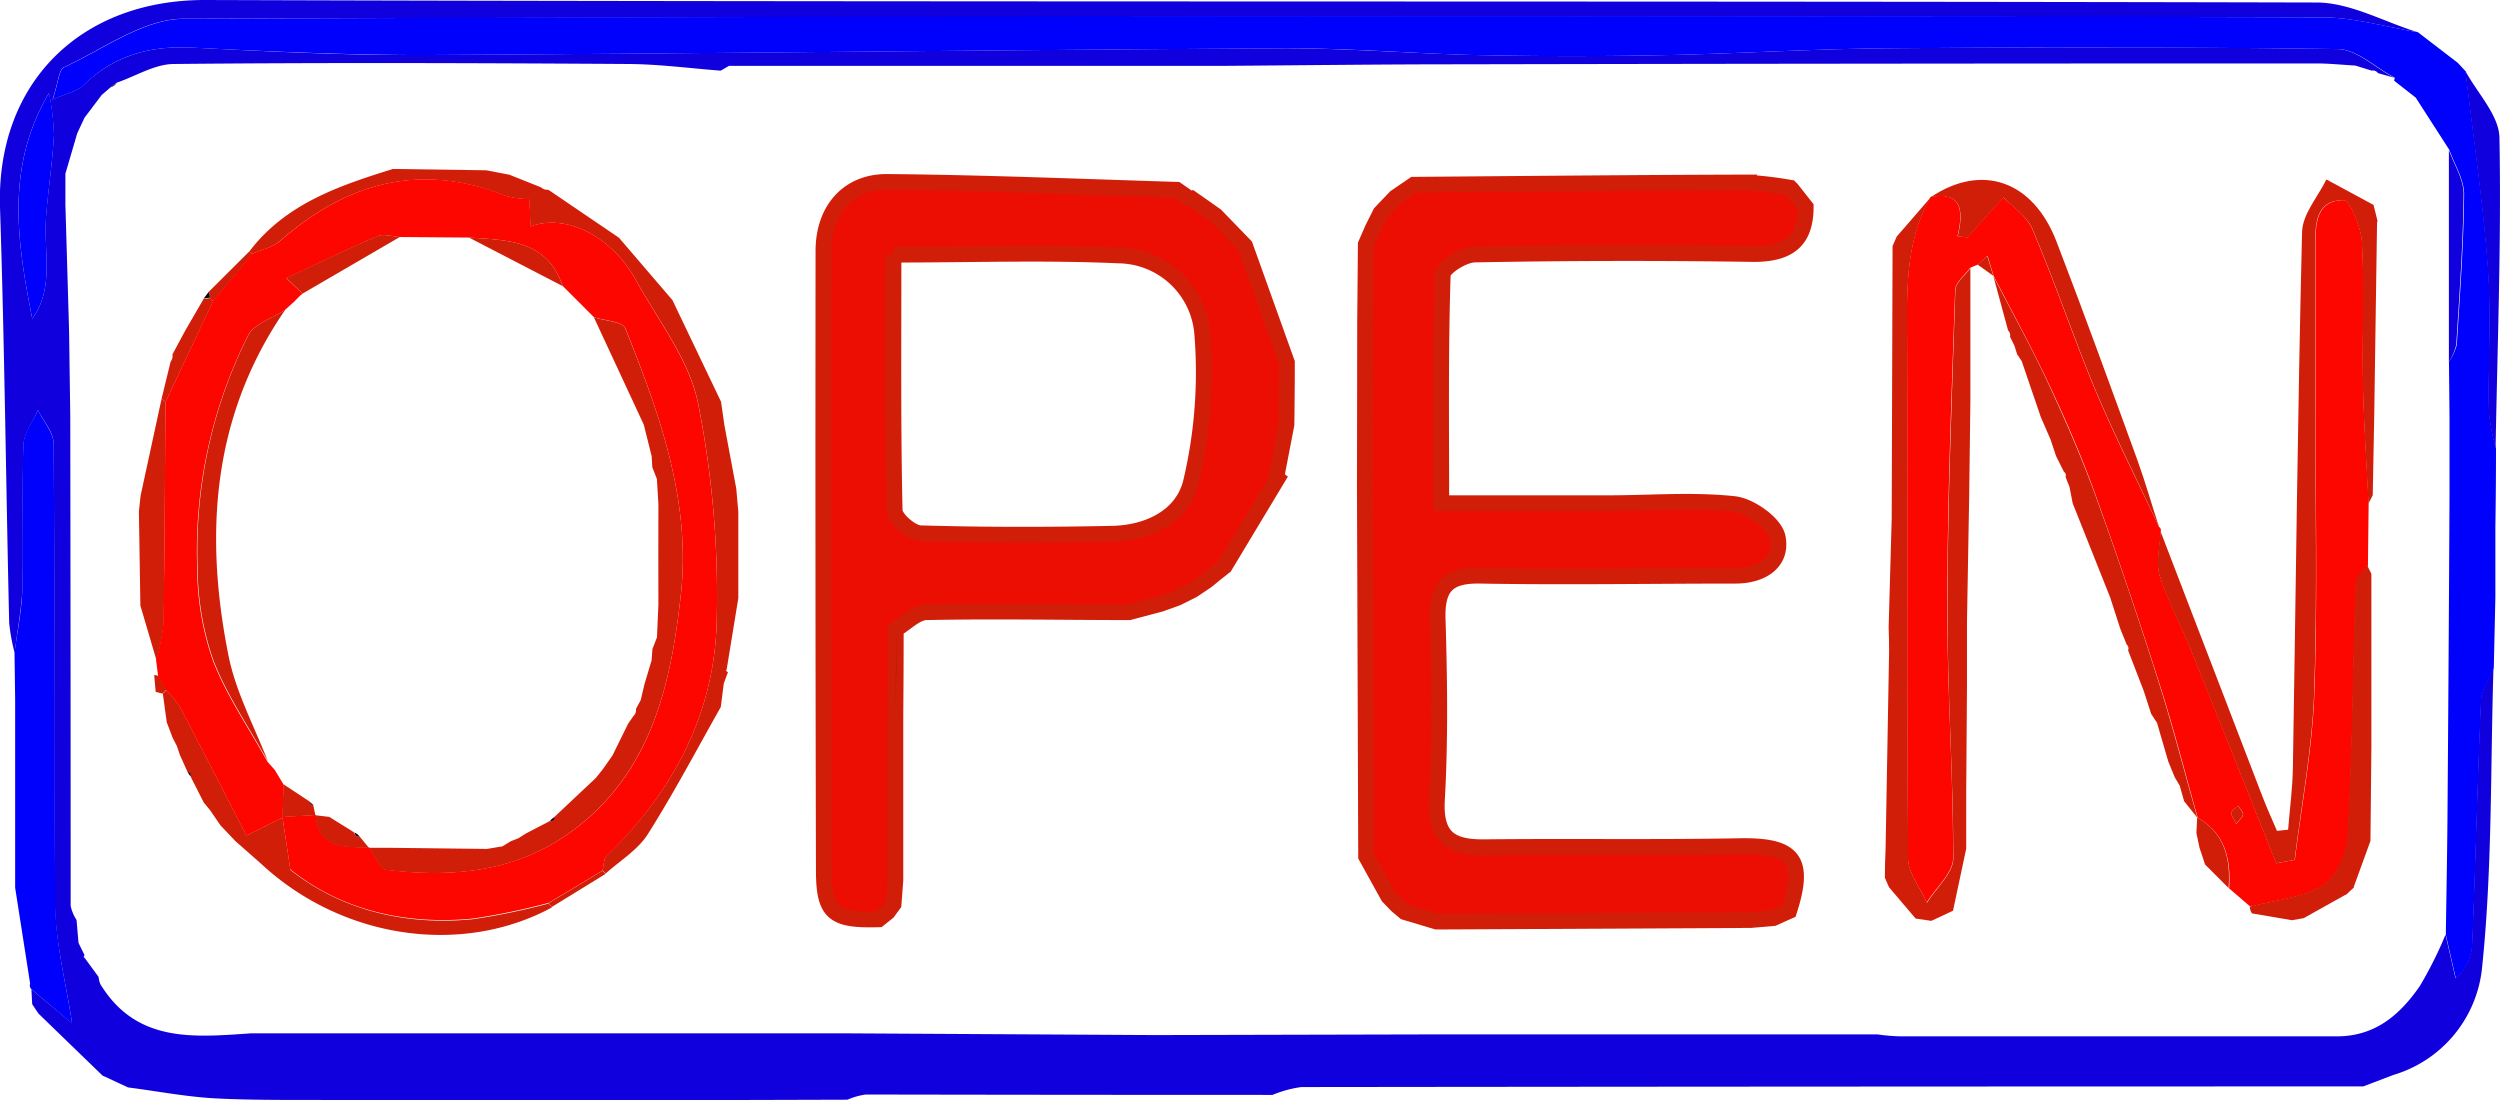 <svg xmlns="http://www.w3.org/2000/svg" viewBox="0 0 318.43 140.12"><defs><style>.cls-1{fill:#1000dd;}.cls-2{fill:#0000fd;}.cls-3{fill:#06004f;}.cls-4{fill:#620065;}.cls-5{fill:#0f0410;}.cls-6{fill:#ed0e03;stroke:#d11e09;stroke-miterlimit:10;stroke-width:2px;}.cls-7{fill:#fd0600;}.cls-8{fill:#d11e09;}.cls-9{fill:#0a0302;}</style></defs><title>Asset 4</title><g id="Layer_2" data-name="Layer 2"><g id="Layer_1-2" data-name="Layer 1"><path class="cls-1" d="M43.95,140.12c-5.46-.05-10.93.06-16.38-.21-3.76-.19-7.5-.92-11.25-1.4L13.06,137,4.9,129.1l-.8-1.2L4,126l5.18,4.34C8.42,125.27,7.1,120.3,7,115.32,6.79,95.72,7,76.11,6.83,56.51c0-1.43-1.27-2.84-2-4.26C4.23,53.69,3.07,55.13,3,56.6c-.21,6,0,12-.13,17.94-.08,2.88-.67,5.75-1,8.63a23.87,23.87,0,0,1-.7-3.83C.76,61.69.58,44,0,26.4-.48,10.61,10.22-.05,26.2,0c89.62.3,179.23.09,268.85.32,4.3,0,8.59,2.46,12.89,3.78-4.07-.66-8.13-1.88-12.2-1.89Q159.56,2,23.38,2.39c-5.1,0-10.22,3.86-15.22,6.16-.68.31-.75,2-1.47,4.13,2.14-.94,3.19-1.11,3.81-1.72,3.92-3.87,8.58-5.17,14-4.9,9.78.5,19.58,1,29.37.94,36.61-.18,73.22-.65,109.83-.85,8.29,0,16.58.7,24.88.87q11.63.24,23.26,0c9.46-.18,18.92-.79,28.38-.87,19.16-.15,38.32-.19,57.47.1,2.44,0,4.84,2.38,7.26,3.65l-2.07-.59a.74.74,0,0,0-.78-.31L300,8.35c-1.65-.09-3.31-.27-5-.27q-54.63,0-109.25.11c-10,0-19.94.13-29.91.2H145l-52.15,0L91.8,9c-3.94-.3-7.89-.83-11.83-.85-19.27-.12-38.53-.19-57.8,0-2.44,0-4.87,1.55-7.3,2.38l-.76.57-1.16,1L10.76,15l-.93,2-1.5,5.12,0,3.94.47,16.13.15,10.87Q9,84.23,9,115.39a5.3,5.3,0,0,0,.75,1.79L10,120.1l.76,1.54-.1.26.19.2,1.71,2.34v0a3.19,3.19,0,0,0,.23.93c4.61,7.52,11.93,6.74,19.16,6.25l56.12,0,7.68,0h12.3l39,.22,36.84-.09,4.15,0,12.7,0h6.44l4.5,0,27.43,0A24.45,24.45,0,0,0,242,132c18.55,0,37.1,0,55.66,0,4.87,0,8-2.73,10.53-6.36a49.55,49.55,0,0,0,3.3-6.59l1.27,5.54a6.14,6.14,0,0,0,2.1-4.15c.44-10.41.67-20.83,1.13-31.24.06-1.41,1-2.77,1.61-4.16-.4,12.83-.13,25.73-1.48,38.46a15.9,15.9,0,0,1-11.28,13.42L301,138.38q-67.63,0-135.26.08a14.93,14.93,0,0,0-3.66,1q-25.91,0-51.81-.05a8.9,8.9,0,0,0-2.32.66l-39,.11ZM4.11,40.6c2.88-4,1.4-8.65,1.75-13,.27-3.49.84-7,1-10.44a30.42,30.42,0,0,0-.63-5.29C.65,21.31,2.21,30.91,4.11,40.6Z"/><path class="cls-2" d="M317.64,85.06c-.56,1.39-1.55,2.75-1.61,4.16-.46,10.41-.7,20.83-1.13,31.24a6.14,6.14,0,0,1-2.1,4.15l-1.27-5.54c.07-5,.17-9.92.21-14.88Q311.9,83.6,312,63l0-9.85-.07-7.09a6.91,6.91,0,0,0,1-2.15c.4-6.39.87-12.78.93-19.18,0-1.87-1.21-3.75-1.87-5.62l-4.29-6.67-.06-.05-2.7-2.12.09-.37c-2.42-1.27-4.82-3.62-7.26-3.65C278.56,6,259.4,6,240.24,6.16c-9.46.07-18.92.68-28.38.87q-11.63.23-23.26,0c-8.29-.17-16.59-.91-24.88-.87-36.61.2-73.22.67-109.83.85-9.79,0-19.59-.45-29.37-.94-5.44-.28-10.1,1-14,4.9-.62.61-1.67.78-3.81,1.72.72-2.15.79-3.81,1.47-4.13,5-2.29,10.12-6.14,15.22-6.16q136.18-.56,272.37-.19c4.07,0,8.13,1.23,12.2,1.89h0L313.05,8h0l1,1.08h0c1,8.31,2.23,16.6,2.85,24.93.46,6.1,0,12.27.13,18.4a27.3,27.3,0,0,0,.89,4.7q0,5-.08,10,0,4.48,0,9Z"/><path class="cls-2" d="M1.85,83.17c.36-2.87,1-5.74,1-8.63.16-6-.08-12,.13-17.94.05-1.47,1.21-2.91,1.86-4.36.68,1.42,1.95,2.84,2,4.26.14,19.6,0,39.21.21,58.81.06,5,1.38,10,2.14,15.07L4,126a.66.66,0,0,1-.16-.71L1.93,113.07q0-10,0-19.94V89.06Z"/><path class="cls-1" d="M317.87,57.08a27.3,27.3,0,0,1-.89-4.7c-.1-6.14.33-12.3-.13-18.4C316.23,25.64,315,17.35,314,9c1.52,2.84,4.3,5.66,4.36,8.53C318.61,30.74,318.1,43.91,317.87,57.08Z"/><path class="cls-1" d="M1.93,113.07l1.91,12.26Z"/><path class="cls-1" d="M313.05,8l-5.11-3.88Z"/><path class="cls-1" d="M317.75,76.07q0-4.48,0-9Q317.76,71.6,317.75,76.07Z"/><path class="cls-1" d="M1.91,89.06v0Z"/><path class="cls-1" d="M314,9.05,313,8Z"/><path class="cls-3" d="M4.1,127.91l.8,1.2Z"/><path class="cls-2" d="M4.11,40.6C2.21,30.91.65,21.31,6.25,11.84a30.42,30.42,0,0,1,.63,5.29c-.18,3.49-.74,7-1,10.44C5.51,32,7,36.57,4.11,40.6Z"/><path class="cls-4" d="M188,131.72l12.7,0Z"/><path class="cls-5" d="M155.86,8.39h0Z"/><path class="cls-5" d="M88.08,131.64l7.68,0Z"/><path class="cls-5" d="M12.94,12.16,10.76,15Z"/><path class="cls-4" d="M207.17,131.7l4.51,0Z"/><path class="cls-5" d="M10.87,122.1l1.71,2.33Z"/><path class="cls-5" d="M302.13,9,300,8.35Z"/><path class="cls-5" d="M92.88,8.43,91.8,9Z"/><path class="cls-5" d="M10,120.1l.76,1.54Z"/><path class="cls-5" d="M14.87,10.55a1.38,1.38,0,0,1-.76.57Z"/><path class="cls-1" d="M311.92,46.09q0-13.48,0-27c.66,1.88,1.89,3.76,1.87,5.63-.06,6.4-.53,12.79-.93,19.18A6.91,6.91,0,0,1,311.92,46.09Z"/><path class="cls-1" d="M312,63q0-4.93,0-9.85Q312,58.1,312,63Z"/><path class="cls-6" d="M173.87,41.12l.09-10,.87-2,1-2,1.91-2,2.33-1.59c14-.11,28.08-.25,42.12-.29a48,48,0,0,1,5.84.67l.18.18L230,26.36c0,4.44-2.28,6-6.64,6q-17.74-.27-35.48.06c-1.45,0-4.08,1.65-4.11,2.6-.31,9.45-.19,18.91-.19,29.07,7.42,0,14.36,0,21.3,0,5.33,0,10.71-.46,16,.11,2.07.23,5.19,2.45,5.55,4.22.64,3.2-2,4.91-5.38,4.91-10.83,0-21.66.19-32.49,0-4.2-.08-5.56,1.44-5.44,5.53.23,7.66.34,15.34-.09,23-.27,4.84,1.8,6.1,6.06,6.05,10.83-.12,21.66.06,32.48-.14,6.89-.12,8.44,1.69,6.32,8.27l-2,.9-2.91.25-40,.2-4.06-1.22-1-.84-1.09-1.13L174,109.09q-.08-23.52-.16-47Q173.86,51.59,173.87,41.12Z"/><path class="cls-6" d="M111.93,117.1c-5.8.17-7-.75-7-6.25q-.1-39.45-.05-78.89c0-5.21,3.12-8.84,8.16-8.79,12.29.11,24.57.62,36.85,1l0,0,1,.69a.89.89,0,0,0,.84.39l3.12,2.19,3.74,3.86,5.33,14.87q0,4-.06,7.93l-1.3,6.74.16.12L156,72.13,154.9,73l-1.23,1-1.75,1.17-2,1-2.09.75-4,1.06c-8.6,0-17.2-.18-25.8,0-1.32,0-2.62,1.41-3.93,2.17q0,5.47-.05,10.95,0,9.55,0,19.1l0,1.9-.23,3.07-.73,1Zm1.88-84.66c0,11.33-.09,22,.15,32.59,0,1,2.1,2.85,3.27,2.89,8.15.24,16.3.23,24.45.06,4.7-.1,9.08-2.28,10.06-6.78a60.62,60.62,0,0,0,1.36-19,10.81,10.81,0,0,0-10.64-9.66C133.21,32.12,123.92,32.44,113.81,32.44Z"/><path class="cls-7" d="M275,67.11a.52.52,0,0,1,.22.57c-.07,1.89-.64,3.94-.12,5.65,1,3.18,2.64,6.14,3.89,9.25,3.68,9.11,7.3,18.25,10.94,27.38l2.37-.44c.87-7.11,2.25-14.21,2.49-21.35.42-12.29.13-24.6.14-36.9,0-6.65,0-13.3,0-19.95,0-2.79.07-5.81,3.59-5.83.81,0,2.25,3.49,2.35,5.43.3,6,0,12,.12,17.95.1,5.09.47,10.18.71,15.28l-.09,7.9c-.53.74-1.49,1.46-1.52,2.22-.37,10.72-.45,21.44-1,32.15-.12,2.23-1.44,5.25-3.18,6.34-2.64,1.64-6.13,1.9-9.26,2.74l.2-.19-.24.15-2.68-2.3h0c.25-3.72-.51-7-4-9v0c-1.65-5.83-3.14-11.71-5-17.47q-3.83-12-8.11-23.91c-1.75-4.82-3.8-9.53-6-14.18s-4.59-9-6.9-13.48h0l-.77-2.55-1.21,1.12-1,.42c-.67.94-1.88,1.87-1.91,2.84-.46,13.51-1,27-1,40.53,0,10.6.76,21.21.74,31.81,0,1.89-2.19,3.77-3.36,5.66-.83-1.89-2.38-3.76-2.39-5.66-.16-21.63-.05-43.25-.11-64.88,0-6.62-.46-13.28,3-19.33h0c3.85-.71,4.24,1.61,3.42,5l1.23.15,4.61-5.08c1,1,2.94,2.28,3.7,4.06,2.9,6.81,5.24,13.86,8.1,20.69C269.44,55.74,272.3,61.39,275,67.11Zm9.87,37.83c.41-.56.84-.9.84-1.23s-.41-.72-.65-1.08c-.3.3-.79.56-.84.9S284.51,104.28,284.84,104.94Z"/><path class="cls-8" d="M301.67,64.15c-.25-5.09-.61-10.18-.71-15.28-.12-6,.18-12-.12-17.95-.1-1.94-1.54-5.44-2.35-5.43-3.53,0-3.61,3-3.59,5.83,0,6.65,0,13.3,0,19.95,0,12.3.28,24.61-.14,36.9-.24,7.14-1.62,14.23-2.49,21.35l-2.37.44c-3.64-9.13-7.26-18.26-10.94-27.38-1.25-3.1-2.93-6.06-3.89-9.25-.52-1.71,0-3.76.12-5.65q6.48,16.91,13,33.82c.56,1.46,1.22,2.89,1.83,4.33l1.42-.15c.21-2.64.57-5.27.61-7.91.38-22.75.61-45.5,1.17-68.25.06-2.24,2-4.44,3.1-6.66l6,3.24.53,2.13h-.08L302.41,53l-.19,10.08Z"/><path class="cls-8" d="M245.94,25.11c-3.5,6.05-3,12.71-3,19.33.05,21.63-.06,43.25.11,64.88,0,1.89,1.56,3.77,2.39,5.66,1.18-1.89,3.36-3.77,3.36-5.66,0-10.6-.78-21.21-.74-31.81,0-13.51.57-27,1-40.53,0-1,1.25-1.89,1.91-2.84q0,8.48,0,17-.07,6-.15,11.95-.14,8-.28,16,0,4,0,8-.05,7-.1,14,0,2.49,0,5,0,1,0,2L248.76,116,246,117.29l-2-.29-3.4-4-.52-1.2q0-1.82.09-3.64.22-12.64.45-25.27,0-1.49-.06-3,.19-6.91.39-13.83.05-17.36.11-34.72l.53-1.21Z"/><path class="cls-8" d="M92.19,87.05l-.38,3c-3.07,5.43-6,11-9.31,16.22-1.27,2-3.55,3.37-5.36,5l-.4-.41c.17-.64.14-1.49.55-1.89,8.51-8.2,13.75-18.2,14-29.94a125.17,125.17,0,0,0-2.38-27.7C87.79,45.83,83.86,40.83,81,35.69c-3.08-5.58-8.92-8.54-13.43-6.84l-.17-3.48a12.62,12.62,0,0,1-3-.41c-10.85-4.34-20.25-1.7-28.75,5.75-.93.82-2.34,1.1-3.53,1.62L31.78,32c4.62-6.06,11.41-8.34,18.27-10.48l11.88.17,2.94.56,4.06,1.62a1.18,1.18,0,0,0,.91.3l9,6.11,6.81,7.95,6.19,12.94.43,3,1.51,8.07.26,2.95q0,5.49,0,11l-1.47,9-.09.27.24.16Z"/><path class="cls-8" d="M275,67.11c-2.67-5.72-5.53-11.37-8-17.19-2.86-6.83-5.2-13.88-8.1-20.69-.75-1.77-2.72-3-3.7-4.06l-4.61,5.08-1.23-.15c.82-3.39.43-5.7-3.42-5,6.49-4.33,13-2.12,16,5.67,3.56,9.25,6.93,18.57,10.32,27.88C273.27,61.44,274.07,64.29,275,67.11Z"/><path class="cls-8" d="M17.88,77.13q-.09-6-.19-12l.22-2L20.58,50.8l.5.42C21,60.62,21,70,20.85,79.41a26,26,0,0,1-.92,4.69Z"/><path class="cls-8" d="M20.58,50.8l1.15-4.73a1.16,1.16,0,0,0,.23-.92l1.65-3.07,2.32-4q.4,0,.8-.13l.43.4L21.08,51.23Z"/><path class="cls-8" d="M26.58,37.18,31.78,32l.38.37-5,6-.43-.4A2,2,0,0,0,26.58,37.18Z"/><path class="cls-9" d="M114.11,91q0-5.47.05-10.95Q114.14,85.58,114.11,91Z"/><path class="cls-9" d="M154.83,27.39l-3.12-2.19Z"/><path class="cls-5" d="M174.83,29.11l-.87,2Z"/><path class="cls-5" d="M225.85,116.89l2-.9Z"/><path class="cls-9" d="M150,76.14l2-1Z"/><path class="cls-5" d="M23.61,42.09,22,45.16Z"/><path class="cls-9" d="M114.17,112l0-1.9Z"/><path class="cls-5" d="M241.56,30.18,241,31.39Z"/><path class="cls-5" d="M26.58,37.18a2,2,0,0,1,.15.73q-.4.08-.8.13Z"/><path class="cls-9" d="M150.87,24.81l-1-.69Z"/><path class="cls-9" d="M153.68,74l1.23-1Z"/><path class="cls-5" d="M177.91,115.27l1,.84Z"/><path class="cls-9" d="M113.2,116.13l.73-1Z"/><path class="cls-5" d="M240.05,111.82l.52,1.2Z"/><path class="cls-8" d="M22,94l-.76-2-.5-3.64.45-.45a13.91,13.91,0,0,1,1.75,2.16c2.85,5.41,5.63,10.86,8.46,16.35l4.59-2.3h0l1,6.68c6.3,5,14.41,7.15,23.26,6.28a86,86,0,0,0,9.65-2l.4.5c-11.38,6.16-26.34,4.05-36.59-5.15-1.23-1.11-2.48-2.19-3.72-3.29l-1.9-2-1.32-1.93-.82-1-1.64-3.23v-.4l-.39-.19-1-2.21L22.52,95Z"/><path class="cls-8" d="M77.13,111.31l-6.86,4.22-.4-.5,6.86-4.12Z"/><path class="cls-5" d="M28.08,105.05l1.9,2Z"/><path class="cls-5" d="M25.93,102.15l.82,1Z"/><path class="cls-5" d="M23.91,98.33l.39.19v.4A2.35,2.35,0,0,1,23.91,98.33Z"/><path class="cls-8" d="M253.89,35.14c2.31,4.49,4.77,8.91,6.9,13.48s4.23,9.36,6,14.18q4.3,11.87,8.11,23.91c1.84,5.77,3.33,11.64,5,17.47l-1.7-2.12-.57-2L277,99h0l-.82-2-1.44-4.94L274,90.93l-.94-2.9-2-5.19a.66.66,0,0,0-.18-.74l-.81-2-1.29-4-4.78-12-.4-2.07-.51-1.29a.51.51,0,0,0-.2-.64l-1-2L261.19,56l-1.25-2.88L257.51,46l-.58-.87L256.57,44l-.55-1.1a.88.88,0,0,0-.25-.82Z"/><path class="cls-5" d="M250.49,79.09q.14-8,.28-16Q250.63,71.07,250.49,79.09Z"/><path class="cls-5" d="M271.05,82.84l2,5.19Z"/><path class="cls-5" d="M259.95,53.11,261.19,56Z"/><path class="cls-5" d="M276.19,97l.82,2Z"/><path class="cls-5" d="M261.92,58.11l1,2Z"/><path class="cls-5" d="M270.06,80.06l.81,2Z"/><path class="cls-5" d="M256,42.93l.55,1.1Z"/><path class="cls-5" d="M256.92,45.15l.58.87Z"/><path class="cls-5" d="M263.08,60.73l.51,1.29Z"/><path class="cls-5" d="M277,99l.59,1Z"/><path class="cls-5" d="M274,90.93l.74,1.13Z"/><path class="cls-8" d="M302.05,95.11l-.12,12L299.79,113l.07,0-1.07,1,0-.05-5.37,3-1.49.26-5.09-.87a1.66,1.66,0,0,1-.28-.86c3.13-.84,6.62-1.1,9.26-2.74,1.74-1.08,3.06-4.11,3.18-6.34.58-10.7.66-21.43,1-32.15,0-.76,1-1.48,1.52-2.22l.53,1.06q0,4,0,8Z"/><path class="cls-8" d="M279.76,106.11l.1-2c3.52,2,4.28,5.29,4,9l-3-3-.7-2.12Z"/><path class="cls-8" d="M284.84,104.94c-.32-.66-.7-1.07-.64-1.41s.54-.6.84-.9c.23.36.64.72.65,1.08S285.24,104.38,284.84,104.94Z"/><path class="cls-8" d="M253.9,35.14l-2-1.43,1.21-1.12Z"/><path class="cls-8" d="M286.56,115.45l-2.68-2.3Z"/><path class="cls-9" d="M92.19,87.05l.59-1.54Z"/><path class="cls-8" d="M20.7,88.35l-.87-.22L19.64,86a.68.68,0,0,1,.56.16l1,1.69Z"/><path class="cls-9" d="M22,94l.55,1Z"/><path class="cls-7" d="M21.15,87.9l-1-1.69-.27-2.11a26,26,0,0,0,.92-4.69C21,70,21,60.62,21.07,51.23l6.08-12.92,5-6c1.19-.53,2.6-.81,3.53-1.62,8.5-7.45,17.9-10.09,28.75-5.75a12.62,12.62,0,0,0,3,.41l.17,3.48C72.1,27.15,77.94,30.11,81,35.69c2.84,5.15,6.77,10.14,7.91,15.68a125.17,125.17,0,0,1,2.38,27.7c-.26,11.74-5.51,21.74-14,29.94-.41.39-.37,1.25-.55,1.89L69.88,115a86.25,86.25,0,0,1-9.65,2c-8.85.87-17-1.23-23.26-6.28l-1-6.68,4.25-.24c.42,4.45,3.8,4,6.84,4.16v0c.72,1,1.35,2.72,2.17,2.82,8.27,1,16.3.34,23.37-4.73C83,98.59,85.47,87.15,86.74,75.58,88,63.74,84,52.66,79.66,41.83c-.35-.87-2.64-1-4-1.42l0,0-1-1v0l-2-2h0l-1-1,.28-.1-.27.14c-2-5.95-7.07-5.84-11.93-6.19l-8.79-.07c-1-.05-2.06-.44-2.86-.1-3.9,1.67-7.71,3.52-11.62,5.34l2.08,2-.25.15-.9.91-.11.09-1,.91-.16-.23.17.23c-1.62,1.07-4,1.77-4.73,3.28a61.18,61.18,0,0,0-6.45,29.79,35.93,35.93,0,0,0,2,11.58c1.74,4.51,4.58,8.6,6.94,12.87l0,0L35,98.07h0L36.16,100l0-.05-.18,4.19-4.59,2.3c-2.83-5.49-5.61-10.94-8.46-16.35A13.91,13.91,0,0,0,21.15,87.9Z"/><path class="cls-5" d="M280.22,108l.7,2.12Z"/><path class="cls-5" d="M298.79,114l1.07-1Z"/><path class="cls-8" d="M65.06,107.15l.95-.37,1-.63,3-1.56q.56.08.57-.5l5.31-5,.81-1L78,96.25l2-4.06h0l.69-1A1,1,0,0,0,81,90.3l.61-1.13.47-2L83,84.1l.1-1.42.58-1.5.18-4.11q0-6.45,0-12.89L83.67,61l-.58-1.46L83,58.09l-1-4L75.64,40.41c1.39.46,3.68.55,4,1.42C84,52.66,88,63.74,86.74,75.58c-1.27,11.58-3.75,23-14.18,30.5-7.07,5.08-15.1,5.71-23.37,4.73-.82-.1-1.45-1.84-2.17-2.82l3,0,12,.14L64,107.8Z"/><path class="cls-8" d="M36.33,39.46C27,53,26,68.06,29.12,83.58c.93,4.61,3.27,8.93,5,13.39-2.36-4.27-5.2-8.36-6.94-12.87a35.93,35.93,0,0,1-2-11.58A61.18,61.18,0,0,1,31.6,42.74C32.36,41.23,34.71,40.53,36.33,39.46Z"/><path class="cls-8" d="M50.93,30.18,38.53,37.4l-2.07-2c3.91-1.82,7.72-3.68,11.62-5.34C48.87,29.74,50,30.13,50.93,30.18Z"/><path class="cls-8" d="M71.66,36.44,59.72,30.25C64.59,30.6,69.69,30.49,71.66,36.44Z"/><path class="cls-8" d="M45.8,106.54,47,108c-3-.13-6.42.29-6.83-4.16l1.77.21,3,1.87.19.12Q45.25,106.64,45.8,106.54Z"/><path class="cls-8" d="M36.13,99.91l3.33,2.2.07.35h.35l.29,1.37-4.24.24h0Z"/><path class="cls-8" d="M74.64,39.38l-2-2Z"/><path class="cls-8" d="M35,98.06,36.16,100Z"/><path class="cls-8" d="M72.69,37.38l-1-1Z"/><path class="cls-8" d="M38.29,37.54l-.9.91Z"/><path class="cls-8" d="M37.28,38.55l-1,.9Z"/><path class="cls-8" d="M75.66,40.39l-1-1Z"/><path class="cls-8" d="M34,97,35,98.07Z"/><path class="cls-5" d="M83.82,64.16q0,6.45,0,12.89Q83.84,70.61,83.82,64.16Z"/><path class="cls-5" d="M61.95,108.17,50,108Z"/><path class="cls-5" d="M80.05,92.19l-2,4.06Z"/><path class="cls-5" d="M83,84.1l-.92,3.06Z"/><path class="cls-5" d="M83.1,59.57,83.67,61Z"/><path class="cls-5" d="M83.68,81.17l-.58,1.5Z"/><path class="cls-5" d="M81.62,89.16,81,90.3Z"/><path class="cls-5" d="M80.69,91.15l-.69,1Z"/><path class="cls-5" d="M65.06,107.15l-1,.64Z"/><path class="cls-5" d="M67,106.15l-1,.63Z"/><path class="cls-5" d="M45.8,106.54q-.56.1-.61-.49A2,2,0,0,1,45.8,106.54Z"/><path class="cls-5" d="M70.62,104.08q0,.58-.57.5A1.82,1.82,0,0,1,70.62,104.08Z"/><path class="cls-5" d="M39.88,102.48h-.35l-.07-.35A2.2,2.2,0,0,0,39.88,102.48Z"/><path class="cls-5" d="M76.74,98.07l-.81,1Z"/></g></g></svg>